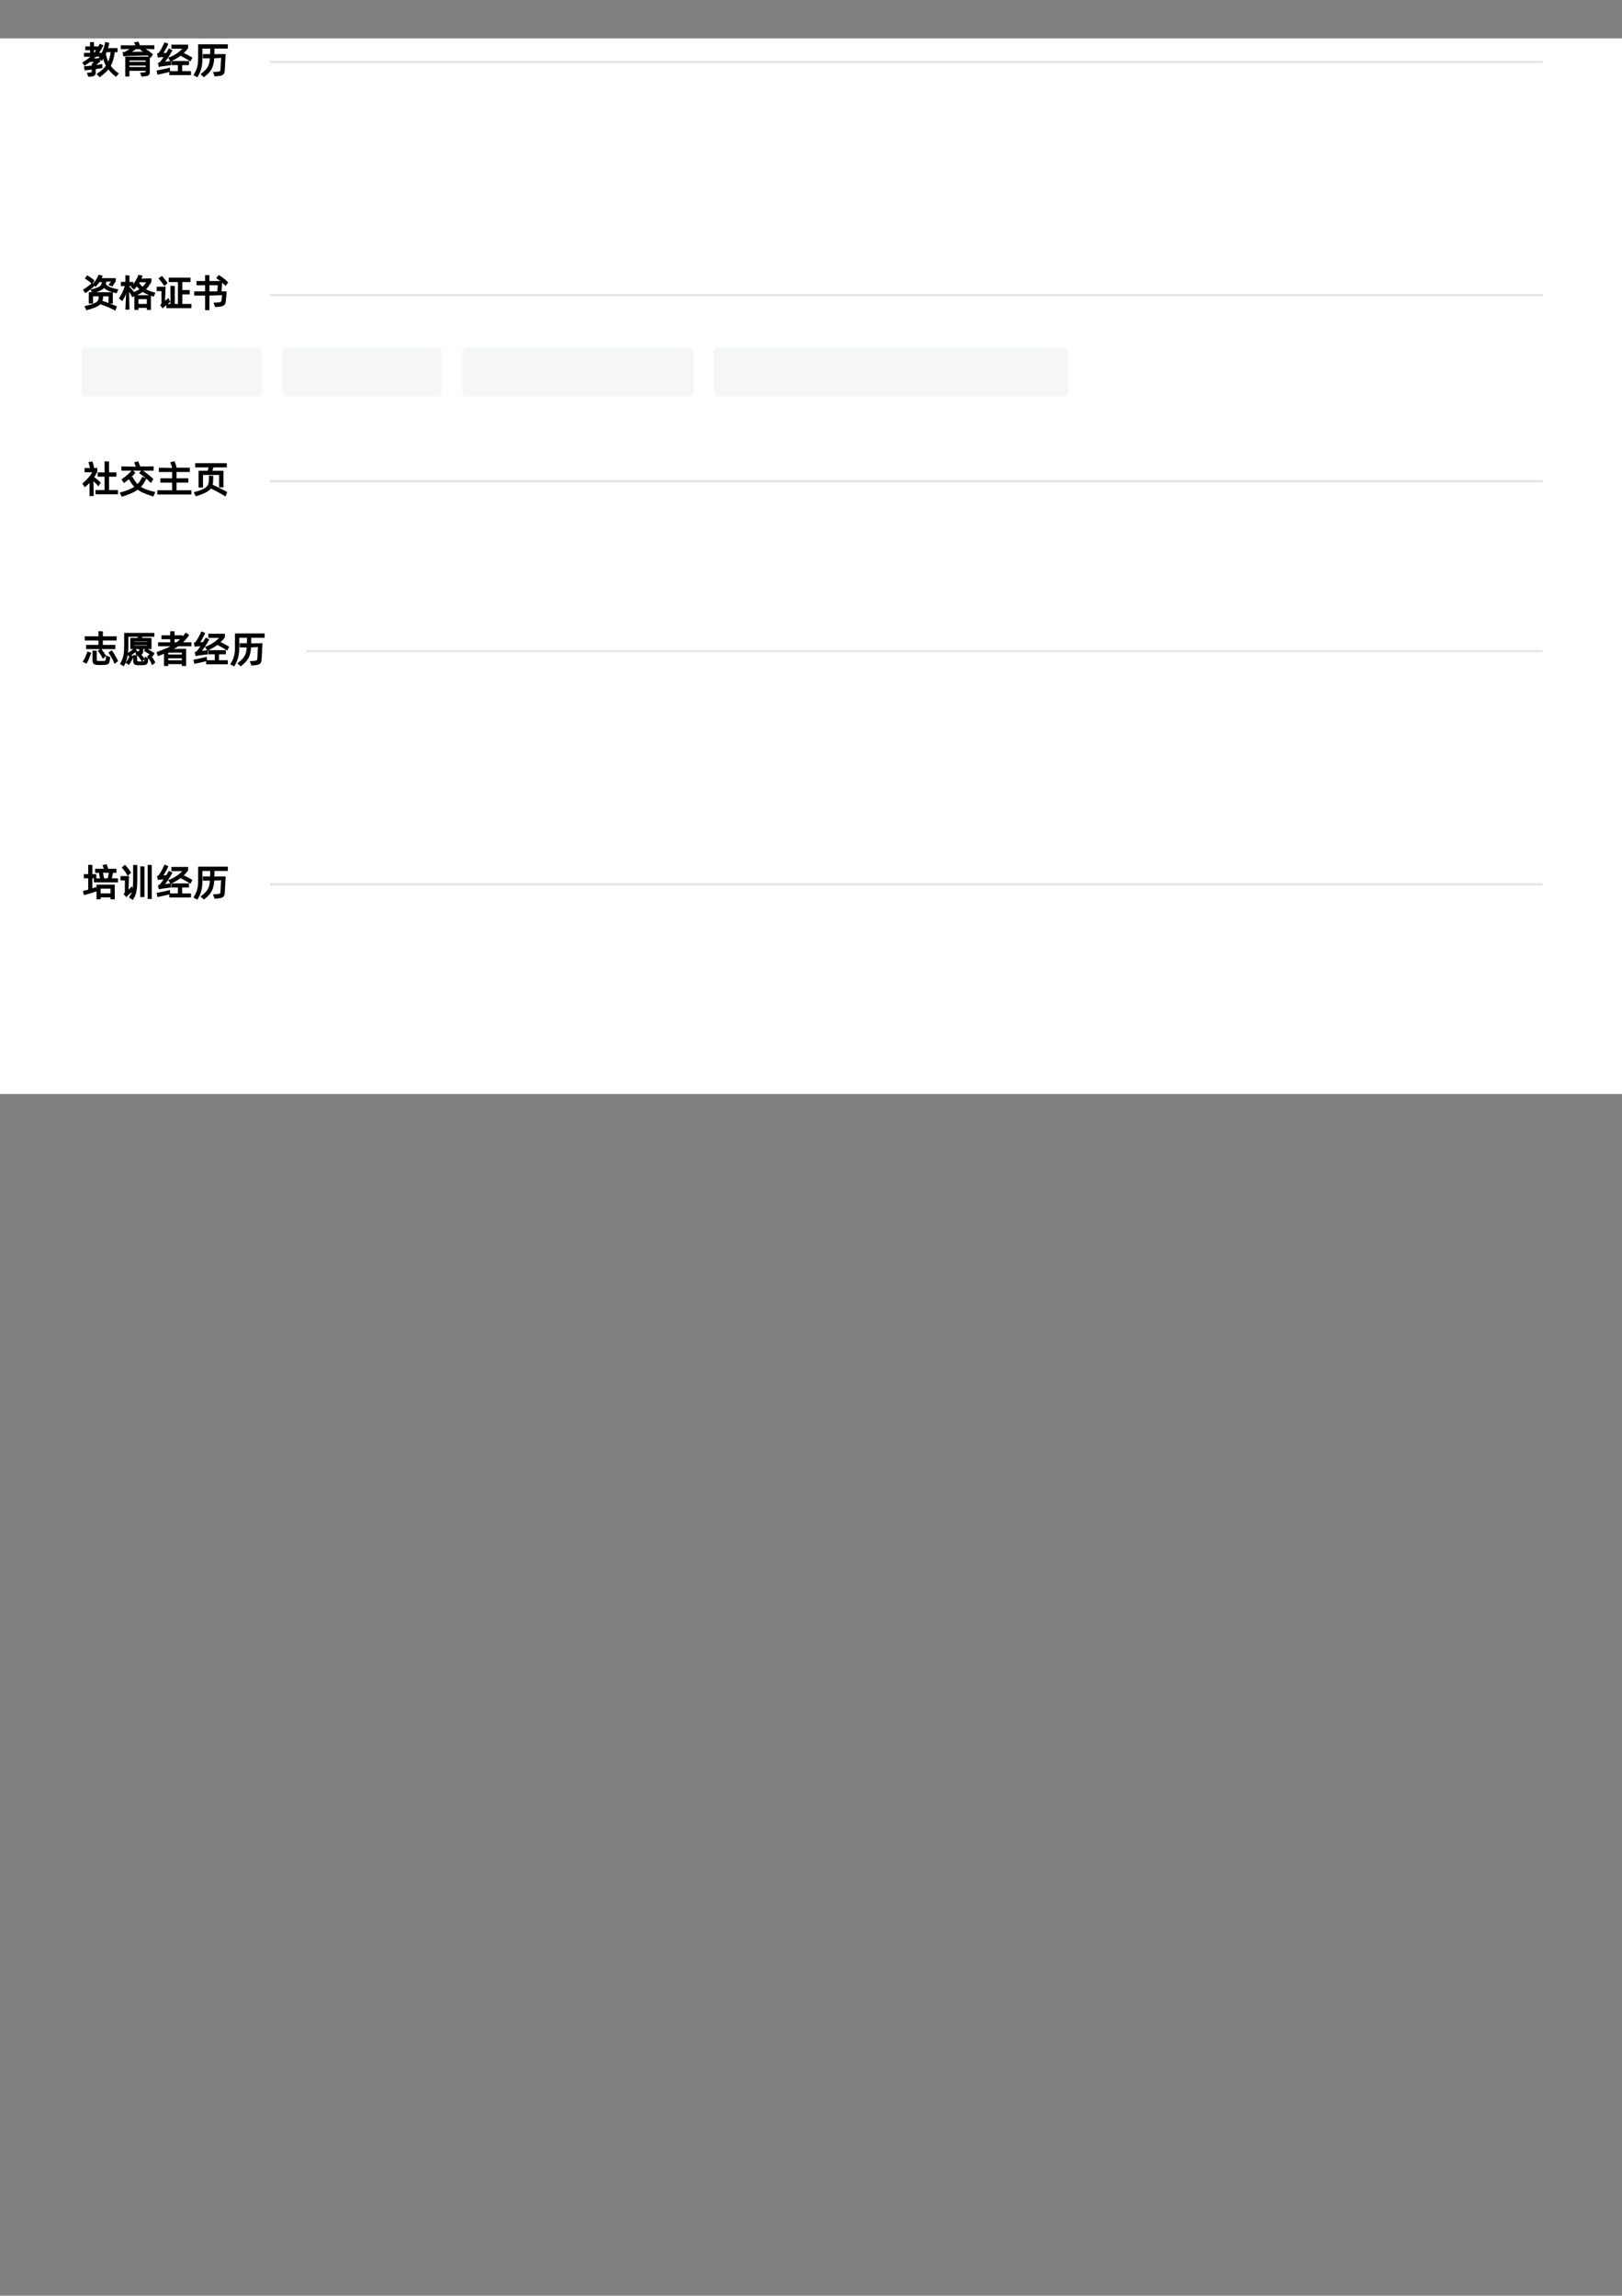 <svg xmlns="http://www.w3.org/2000/svg" xmlns:xlink="http://www.w3.org/1999/xlink" id="body_2" preserveAspectRatio="xMinYMin meet" viewBox="0 0 792 1121"><rect x="0" y="0" width="792" height="1121" fill="#808080" stroke="none"/><defs><clipPath id="1"><path d="M0 841L0 -0.92L0 -0.92L594.96 -0.92L594.96 -0.92L594.96 841L594.96 841L0 841z" /></clipPath><clipPath id="2"><path d="M0 14.08L595 14.08L595 14.08L595 840.635L595 840.635L0 840.635z" /></clipPath><clipPath id="3"><path d="M26.228 113.746L568.772 113.746L568.772 113.746L568.772 145.22L568.772 145.22L26.228 145.22z" /></clipPath><clipPath id="4"><path d="M0 14.08L595 14.08L595 14.08L595 840.635L595 840.635L0 840.635z" /></clipPath></defs><g transform="matrix(1.333 0 0 1.333 0 0)"><g><g clip-path="url(#1)"><g clip-path="url(#2)"><path transform="matrix(1 0 0 -1 0 841)" d="M0 1653.475L595 1653.475L595 1653.475L595 826.92L595 826.92L0 826.92z" stroke="none" fill="#FFFFFF" fill-rule="winding" /><path transform="matrix(1 0 0 -1 0 841)" d="M0 826.92L595 826.92L595 826.92L595 440.245L595 440.245L0 440.245z" stroke="none" fill="#FFFFFF" fill-rule="winding" /></g><g clip-path="url(#3)"><path transform="matrix(1 0 0 -1 0 841)" d="M29.975 697.279L29.975 712.266C 29.975 712.465 30.013 712.656 30.089 712.84C 30.165 713.024 30.273 713.186 30.414 713.326C 30.554 713.467 30.716 713.575 30.9 713.651C 31.084 713.727 31.275 713.765 31.474 713.765L31.474 713.765L94.421 713.765C 94.619 713.765 94.811 713.727 94.994 713.651C 95.178 713.575 95.34 713.467 95.48 713.326C 95.621 713.186 95.729 713.024 95.805 712.84C 95.881 712.656 95.919 712.465 95.919 712.266L95.919 712.266L95.919 697.279C 95.919 697.08 95.881 696.889 95.805 696.705C 95.729 696.522 95.621 696.36 95.48 696.219C 95.34 696.079 95.178 695.97 94.994 695.894C 94.811 695.818 94.619 695.78 94.421 695.78L94.421 695.78L31.474 695.78C 31.275 695.78 31.084 695.818 30.9 695.894C 30.716 695.97 30.554 696.079 30.414 696.219C 30.273 696.36 30.165 696.522 30.089 696.705C 30.013 696.889 29.975 697.08 29.975 697.279z" stroke="none" fill="#F5F6F7" fill-rule="winding" /><path transform="matrix(1 0 0 -1 0 841)" d="M103.413 697.279L103.413 712.266C 103.413 712.465 103.451 712.656 103.527 712.84C 103.603 713.024 103.712 713.186 103.852 713.326C 103.993 713.467 104.155 713.575 104.338 713.651C 104.522 713.727 104.713 713.765 104.912 713.765L104.912 713.765L160.365 713.765C 160.564 713.765 160.755 713.727 160.939 713.651C 161.122 713.575 161.284 713.467 161.425 713.326C 161.565 713.186 161.674 713.024 161.75 712.84C 161.826 712.656 161.864 712.465 161.864 712.266L161.864 712.266L161.864 697.279C 161.864 697.08 161.826 696.889 161.75 696.705C 161.674 696.522 161.565 696.36 161.425 696.219C 161.284 696.079 161.122 695.97 160.939 695.894C 160.755 695.818 160.564 695.78 160.365 695.78L160.365 695.78L104.912 695.78C 104.713 695.78 104.522 695.818 104.338 695.894C 104.155 695.97 103.993 696.079 103.852 696.219C 103.712 696.36 103.603 696.522 103.527 696.705C 103.451 696.889 103.413 697.08 103.413 697.279z" stroke="none" fill="#F5F6F7" fill-rule="winding" /><path transform="matrix(1 0 0 -1 0 841)" d="M169.358 697.279L169.358 712.266C 169.358 712.465 169.396 712.656 169.472 712.84C 169.548 713.024 169.656 713.186 169.797 713.326C 169.937 713.467 170.099 713.575 170.283 713.651C 170.466 713.727 170.658 713.765 170.856 713.765L170.856 713.765L252.538 713.765C 252.737 713.765 252.928 713.727 253.111 713.651C 253.295 713.575 253.457 713.467 253.597 713.326C 253.738 713.186 253.846 713.024 253.922 712.84C 253.999 712.656 254.036 712.465 254.036 712.266L254.036 712.266L254.036 697.279C 254.036 697.08 253.999 696.889 253.922 696.705C 253.846 696.522 253.738 696.36 253.597 696.219C 253.457 696.079 253.295 695.97 253.111 695.894C 252.928 695.818 252.737 695.78 252.538 695.78L252.538 695.78L170.856 695.78C 170.658 695.78 170.466 695.818 170.283 695.894C 170.099 695.97 169.937 696.079 169.797 696.219C 169.656 696.36 169.548 696.522 169.472 696.705C 169.396 696.889 169.358 697.08 169.358 697.279z" stroke="none" fill="#F5F6F7" fill-rule="winding" /><path transform="matrix(1 0 0 -1 0 841)" d="M261.53 697.279L261.53 712.266C 261.53 712.465 261.568 712.656 261.644 712.84C 261.72 713.024 261.829 713.186 261.969 713.326C 262.11 713.467 262.272 713.575 262.455 713.651C 262.639 713.727 262.83 713.765 263.029 713.765L263.029 713.765L389.673 713.765C 389.871 713.765 390.062 713.727 390.246 713.651C 390.43 713.575 390.592 713.467 390.732 713.326C 390.873 713.186 390.981 713.024 391.057 712.84C 391.133 712.656 391.171 712.465 391.171 712.266L391.171 712.266L391.171 697.279C 391.171 697.08 391.133 696.889 391.057 696.705C 390.981 696.522 390.873 696.36 390.732 696.219C 390.592 696.079 390.43 695.97 390.246 695.894C 390.062 695.818 389.871 695.78 389.673 695.78L389.673 695.78L263.029 695.78C 262.83 695.78 262.639 695.818 262.455 695.894C 262.272 695.97 262.11 696.079 261.969 696.219C 261.829 696.36 261.72 696.522 261.644 696.705C 261.568 696.889 261.53 697.08 261.53 697.279z" stroke="none" fill="#F5F6F7" fill-rule="winding" /></g><g clip-path="url(#4)"><path transform="matrix(1 0 0 -1 0 841)" d="M29.975 818.677L565.025 818.677L565.025 818.677L565.025 817.927L565.025 817.927L29.975 817.927z" stroke="none" fill="#E3E4E6" fill-rule="winding" /><path transform="matrix(1 0 0 -1 0 841)" d="M29.975 818.677L565.025 818.677L565.025 818.677L565.025 817.927L565.025 817.927L29.975 817.927z" stroke="none" fill="#E3E4E6" fill-rule="winding" /><path transform="matrix(1 0 0 -1 0 841)" d="M29.975 733.249L565.025 733.249L565.025 733.249L565.025 732.499L565.025 732.499L29.975 732.499z" stroke="none" fill="#E3E4E6" fill-rule="winding" /><path transform="matrix(1 0 0 -1 0 841)" d="M29.975 733.249L565.025 733.249L565.025 733.249L565.025 732.499L565.025 732.499L29.975 732.499z" stroke="none" fill="#E3E4E6" fill-rule="winding" /><path transform="matrix(1 0 0 -1 0 841)" d="M29.975 665.056L565.025 665.056L565.025 665.056L565.025 664.307L565.025 664.307L29.975 664.307z" stroke="none" fill="#E3E4E6" fill-rule="winding" /><path transform="matrix(1 0 0 -1 0 841)" d="M29.975 665.056L565.025 665.056L565.025 665.056L565.025 664.307L565.025 664.307L29.975 664.307z" stroke="none" fill="#E3E4E6" fill-rule="winding" /><path transform="matrix(1 0 0 -1 0 841)" d="M29.975 602.858L565.025 602.858L565.025 602.858L565.025 602.109L565.025 602.109L29.975 602.109z" stroke="none" fill="#E3E4E6" fill-rule="winding" /><path transform="matrix(1 0 0 -1 0 841)" d="M29.975 602.858L565.025 602.858L565.025 602.858L565.025 602.109L565.025 602.109L29.975 602.109z" stroke="none" fill="#E3E4E6" fill-rule="winding" /><path transform="matrix(1 0 0 -1 0 841)" d="M29.975 517.43L565.025 517.43L565.025 517.43L565.025 516.681L565.025 516.681L29.975 516.681z" stroke="none" fill="#E3E4E6" fill-rule="winding" /><path transform="matrix(1 0 0 -1 0 841)" d="M29.975 517.43L565.025 517.43L565.025 517.43L565.025 516.681L565.025 516.681L29.975 516.681z" stroke="none" fill="#E3E4E6" fill-rule="winding" /><path transform="matrix(1 0 0 -1 0 841)" d="M29.975 826.17L98.917 826.17L98.917 826.17L98.917 811.183L98.917 811.183L29.975 811.183z" stroke="none" fill="#FFFFFF" fill-rule="winding" /><path transform="matrix(1 0 0 -1 0 841)" d="M78.555 823.223C 78.555 822.975 78.555 822.769 78.555 822.604C 78.555 822.442 78.553 822.261 78.548 822.061C 78.544 821.864 78.54 821.662 78.535 821.455C 78.531 821.251 78.517 821.15 78.493 821.152L78.493 821.152L82.671 821.188C 82.643 820.899 82.621 820.609 82.606 820.319C 82.592 820.029 82.577 819.686 82.56 819.288C 82.542 818.893 82.519 818.473 82.49 818.027C 82.464 817.581 82.44 817.159 82.418 816.759C 82.396 816.36 82.378 816.01 82.365 815.712C 82.352 815.413 82.341 815.218 82.332 815.126C 82.31 814.796 82.254 814.511 82.164 814.269C 82.074 814.03 81.925 813.829 81.716 813.667C 81.51 813.502 81.246 813.379 80.923 813.298C 80.6 813.215 80.202 813.153 79.727 813.114L79.727 813.114L78.598 813.018L78.598 813.018L78.005 814.619L78.005 814.619L79.579 814.727C 79.86 814.743 80.075 814.767 80.225 814.8C 80.376 814.835 80.484 814.879 80.547 814.931C 80.611 814.986 80.658 815.066 80.689 815.172C 80.72 815.279 80.743 815.444 80.758 815.666C 80.769 815.736 80.781 815.879 80.794 816.094C 80.808 816.309 80.821 816.563 80.834 816.855C 80.847 817.147 80.862 817.456 80.88 817.783C 80.898 818.112 80.913 818.423 80.926 818.715C 80.941 819.009 80.956 819.265 80.969 819.482C 80.982 819.702 81.041 819.808 81.147 819.802L81.147 819.802L78.473 819.644C 78.438 818.979 78.352 818.32 78.216 817.668C 78.082 817.016 77.873 816.414 77.59 815.863C 77.309 815.314 76.946 814.799 76.5 814.316C 76.057 813.833 75.452 813.296 74.686 812.705L74.686 812.705L73.454 813.815C 74.231 814.412 74.815 814.914 75.206 815.32C 75.599 815.728 75.914 816.155 76.151 816.601C 76.39 817.047 76.566 817.535 76.678 818.067C 76.792 818.6 76.862 819.126 76.889 819.644L76.889 819.644L74.314 819.644L74.314 819.644L74.314 821.188L74.314 821.188L76.964 821.178C 76.958 821.176 76.957 821.279 76.961 821.488C 76.966 821.699 76.97 821.905 76.974 822.107C 76.981 822.309 76.984 822.49 76.984 822.65C 76.984 822.811 76.984 823.025 76.984 823.293L76.984 823.293L78.555 823.223zM83.452 824.775L83.452 823.191L83.452 823.191L74.155 823.191L74.155 823.191L74.155 819.95C 74.155 819.151 74.126 818.44 74.067 817.816C 74.007 817.195 73.911 816.611 73.777 816.064C 73.643 815.52 73.467 814.996 73.25 814.493C 73.035 813.993 72.723 813.39 72.315 812.686L72.315 812.686L70.859 813.446C 71.241 814.103 71.532 814.645 71.732 815.073C 71.934 815.501 72.097 815.946 72.222 816.407C 72.35 816.87 72.442 817.376 72.499 817.925C 72.556 818.474 72.585 819.113 72.585 819.841L72.585 819.841L72.585 824.775L72.585 824.775L83.452 824.775zM57.374 815.149C 57.782 815.232 58.175 815.311 58.553 815.386C 58.93 815.463 59.323 815.544 59.732 815.63C 60.14 815.715 60.539 815.802 60.93 815.89C 61.323 815.98 61.76 816.092 62.241 816.226L62.241 816.226L62.327 814.691C 61.896 814.579 61.498 814.48 61.131 814.395C 60.767 814.311 60.393 814.227 60.011 814.141C 59.629 814.055 59.258 813.972 58.898 813.891C 58.538 813.81 58.13 813.723 57.673 813.631L57.673 813.631L57.374 815.149zM66.726 814.958L69.963 814.958L69.963 814.958L69.963 813.479L69.963 813.479L62.024 813.479L62.024 813.479L62.024 814.958L62.024 814.958L65.165 814.958L65.165 814.958L65.165 817.135L65.165 817.135L62.82 817.135L62.82 817.135L62.82 818.639L62.82 818.639L69.232 818.639L69.232 818.639L69.232 817.135L69.232 817.135L66.726 817.135L66.726 817.135L66.726 814.958zM61.592 819.858C 62.279 820.091 62.871 820.337 63.367 820.596C 63.866 820.857 64.347 821.148 64.813 821.468C 65.28 821.791 65.713 822.134 66.11 822.496C 66.51 822.858 66.734 823.072 66.782 823.138L66.782 823.138L62.794 823.138L62.794 823.138L62.794 824.669L62.794 824.669L68.896 824.669L68.896 824.669L68.896 823.352C 68.582 822.933 68.274 822.561 67.971 822.236C 67.67 821.911 67.433 821.688 67.26 821.567C 67.273 821.593 67.412 821.541 67.678 821.409C 67.946 821.277 68.227 821.137 68.521 820.987C 68.817 820.838 69.113 820.681 69.407 820.516C 69.703 820.354 70.058 820.144 70.47 819.888L70.47 819.888L69.726 818.488C 69.289 818.793 68.908 819.041 68.583 819.232C 68.261 819.423 67.938 819.608 67.615 819.785C 67.295 819.966 66.99 820.129 66.7 820.276C 66.41 820.423 66.219 820.52 66.127 820.566C 65.176 819.833 63.961 819.131 62.481 818.462L62.481 818.462L61.592 819.858zM58.714 820.023C 58.631 820.014 58.544 820.003 58.454 819.99C 58.364 819.976 58.165 819.95 57.858 819.911L57.858 819.911L57.505 821.32C 57.793 821.419 57.953 821.48 57.986 821.505C 58.019 821.531 58.069 821.584 58.134 821.663C 58.281 821.851 58.445 822.084 58.625 822.361C 58.805 822.639 58.985 822.94 59.165 823.263C 59.347 823.588 59.525 823.924 59.699 824.271C 59.872 824.618 60.061 825.034 60.265 825.519L60.265 825.519L61.674 824.946C 61.472 824.476 61.289 824.077 61.125 823.75C 60.96 823.423 60.786 823.1 60.604 822.779C 60.422 822.461 60.236 822.155 60.048 821.864C 59.861 821.572 59.637 821.383 59.376 821.297C 59.369 821.457 59.436 821.542 59.577 821.551C 59.719 821.562 59.879 821.572 60.054 821.58C 60.232 821.589 60.412 821.598 60.594 821.607C 60.777 821.615 60.88 821.62 60.904 821.62C 61.02 821.809 61.156 822.031 61.312 822.288C 61.468 822.547 61.653 822.873 61.865 823.266L61.865 823.266L63.203 822.575C 62.9 822.035 62.612 821.545 62.34 821.106C 62.067 820.667 61.793 820.241 61.516 819.828C 61.242 819.418 60.977 819.035 60.723 818.679C 60.468 818.323 60.245 818.135 60.054 818.112C 60.037 818.244 60.155 818.328 60.41 818.363C 60.667 818.4 60.927 818.436 61.19 818.471C 61.456 818.509 61.696 818.543 61.912 818.574C 62.127 818.607 62.366 818.645 62.629 818.689L62.629 818.689L62.656 817.125C 62.408 817.098 62.138 817.064 61.846 817.023C 61.554 816.983 61.234 816.94 60.887 816.894C 60.543 816.85 60.216 816.807 59.906 816.766C 59.597 816.726 59.384 816.698 59.267 816.68C 59.127 816.663 58.994 816.643 58.869 816.621C 58.746 816.599 58.519 816.541 58.187 816.446L58.187 816.446L57.835 817.932C 58.182 818.052 58.388 818.132 58.454 818.172C 58.522 818.214 58.595 818.286 58.674 818.389C 58.887 818.635 59.129 818.949 59.399 819.331C 59.671 819.715 59.848 819.97 59.929 820.095L59.929 820.095L58.714 820.023zM53.349 816.44L53.349 816.96L53.349 816.96L47.409 816.96L47.409 816.96L47.409 816.44L47.409 816.44L53.349 816.44zM47.409 818.834L47.409 818.356L47.409 818.356L53.349 818.356L53.349 818.356L53.349 818.834L53.349 818.834L47.409 818.834zM45.891 820.243L54.881 820.243L54.881 820.243L54.881 814.796C 54.881 814.487 54.853 814.222 54.798 814.003C 54.744 813.783 54.638 813.604 54.482 813.466C 54.326 813.328 54.13 813.231 53.893 813.176C 53.656 813.119 53.369 813.076 53.033 813.048L53.033 813.048L51.821 812.949L51.821 812.949L51.318 814.375L51.318 814.375L52.813 814.497C 52.988 814.512 53.113 814.528 53.188 814.543C 53.265 814.56 53.307 814.572 53.313 814.579C 53.322 814.588 53.33 814.619 53.336 814.671C 53.345 814.724 53.349 814.821 53.349 814.961L53.349 814.961L53.349 815.043L53.349 815.043L47.409 815.043L47.409 815.043L47.409 812.979L47.409 812.979L45.891 812.979L45.891 812.979L45.891 820.243zM52.612 821.972C 52.568 821.913 52.43 821.97 52.197 822.143C 51.964 822.319 51.673 822.531 51.324 822.779L51.324 822.779L51.551 823L51.551 823L49.72 822.976C 49.391 822.726 49.033 822.462 48.647 822.183C 48.26 821.906 47.961 821.777 47.748 821.794C 47.743 821.922 47.973 821.99 48.436 821.999C 48.899 822.007 49.403 822.018 49.948 822.031C 50.492 822.045 51.045 822.056 51.607 822.064C 52.169 822.073 52.504 822.042 52.612 821.972zM56.54 822.976L53.112 823.121C 53.167 823.203 53.33 823.15 53.6 822.963C 53.872 822.779 54.142 822.587 54.41 822.387C 54.68 822.187 54.939 821.986 55.187 821.784C 55.437 821.585 55.734 821.339 56.076 821.047L56.076 821.047L55.128 819.779C 54.851 820.031 54.637 820.22 54.486 820.345C 54.336 820.471 54.203 820.581 54.087 820.678C 53.931 820.671 53.648 820.666 53.237 820.661C 52.829 820.657 52.38 820.648 51.891 820.635C 51.401 820.622 50.895 820.611 50.372 820.602C 49.852 820.593 49.36 820.581 48.897 820.566C 48.434 820.553 48.028 820.542 47.679 820.533C 47.33 820.524 47.085 820.515 46.944 820.507C 46.685 820.489 46.442 820.471 46.213 820.451C 45.985 820.433 45.642 820.404 45.186 820.362L45.186 820.362L44.912 821.873C 45.275 821.906 45.524 821.951 45.66 822.008C 45.798 822.065 45.934 822.128 46.068 822.196C 46.376 822.361 46.7 822.554 47.04 822.776C 47.38 822.997 47.561 823.087 47.583 823.046L47.583 823.046L44.247 822.976L44.247 822.976L44.247 824.426L44.247 824.426L49.622 824.389C 49.6 824.38 49.551 824.475 49.477 824.673C 49.404 824.87 49.285 825.143 49.118 825.492L49.118 825.492L50.718 825.766C 50.839 825.463 50.942 825.191 51.028 824.949C 51.113 824.708 51.175 824.533 51.212 824.426L51.212 824.426L56.54 824.426L56.54 824.426L56.54 822.976zM38.777 821.29C 38.887 820.704 39.034 820.128 39.219 819.562C 39.403 818.995 39.551 818.61 39.663 818.406C 39.797 818.667 39.954 819.142 40.134 819.832C 40.316 820.523 40.455 821.207 40.549 821.883L40.549 821.883L39.028 821.883C 39.017 821.857 38.982 821.772 38.922 821.63C 38.863 821.487 38.815 821.374 38.777 821.29zM40.569 816.901C 40.85 816.492 41.221 816.06 41.682 815.603C 42.143 815.146 42.759 814.639 43.529 814.082L43.529 814.082L42.508 812.83C 41.253 813.794 40.314 814.712 39.693 815.583C 39.458 815.259 39.076 814.851 38.547 814.362C 38.02 813.872 37.34 813.317 36.508 812.695L36.508 812.695L35.385 813.904C 36.31 814.521 37.035 815.071 37.562 815.554C 38.089 816.037 38.505 816.495 38.81 816.927C 38.275 817.818 37.94 818.748 37.806 819.716C 37.896 819.659 37.888 819.545 37.783 819.374C 37.677 819.205 37.509 818.958 37.279 818.633L37.279 818.633L36.143 819.637C 36.455 820.079 36.725 820.525 36.953 820.978C 37.183 821.43 37.4 821.908 37.602 822.413C 37.806 822.918 37.985 823.427 38.138 823.938C 38.294 824.45 38.423 825.013 38.524 825.628L38.524 825.628L40.058 825.292C 39.935 824.76 39.826 824.326 39.729 823.987C 39.635 823.652 39.573 823.442 39.545 823.359L39.545 823.359L43.065 823.359L43.065 823.359L43.065 821.883L43.065 821.883L42.034 821.883C 41.92 820.926 41.741 820.015 41.497 819.15C 41.254 818.287 40.944 817.537 40.569 816.901zM37.496 816.041C 37.029 815.971 36.583 815.906 36.159 815.847C 35.736 815.79 35.367 815.74 35.053 815.699L35.053 815.699L35.053 814.556C 35.053 814.277 35.024 814.038 34.967 813.838C 34.912 813.636 34.807 813.469 34.651 813.337C 34.497 813.204 34.302 813.109 34.065 813.054C 33.828 812.997 33.537 812.954 33.192 812.926L33.192 812.926L32.339 812.857L32.339 812.857L31.845 814.312L31.845 814.312L32.925 814.418C 33.112 814.433 33.25 814.451 33.34 814.47C 33.43 814.492 33.487 814.513 33.512 814.533C 33.538 814.553 33.558 814.591 33.571 814.648C 33.584 814.707 33.591 814.806 33.591 814.945L33.591 814.945L33.591 815.518C 33.303 815.482 32.93 815.437 32.471 815.383C 32.012 815.33 31.526 815.276 31.012 815.221L31.012 815.221L30.732 816.7C 31.307 816.741 31.839 816.787 32.326 816.835C 32.813 816.883 33.235 816.929 33.591 816.973L33.591 816.973L33.591 817.523L33.591 817.523L34.421 818.307L34.421 818.307L32.965 818.307C 32.728 818.129 32.457 817.928 32.152 817.704C 31.846 817.482 31.444 817.208 30.943 816.881L30.943 816.881L30.143 818.083C 30.948 818.572 31.611 819.018 32.132 819.42C 32.654 819.824 32.978 820.087 33.103 820.21L33.103 820.21L30.759 820.21L30.759 820.21L30.759 821.646L30.759 821.646L32.981 821.646L32.981 821.646L32.981 822.598L32.981 822.598L31.243 822.598L31.243 822.598L31.243 823.994L31.243 823.994L32.981 823.994L32.981 823.994L32.981 825.595L32.981 825.595L34.421 825.548L34.421 825.548L34.421 823.994L34.421 823.994L35.876 823.994L35.876 823.994L35.876 822.598L35.876 822.598L34.421 822.598L34.421 822.598L34.421 821.646L34.421 821.646L34.47 821.646C 34.826 822.065 35.169 822.537 35.501 823.062C 35.832 823.587 36.179 824.227 36.541 824.982L36.541 824.982L37.859 824.409C 37.505 823.658 37.179 823.045 36.88 822.568C 36.582 822.092 36.379 821.784 36.271 821.646L36.271 821.646L37.292 821.646L37.292 821.646L37.292 820.21L37.292 820.21L35.082 820.21C 34.964 820.085 34.814 819.934 34.631 819.756C 34.449 819.578 34.329 819.519 34.272 819.578L34.272 819.578L36.699 819.703L36.699 819.703L36.699 818.475L36.699 818.475L35.053 817.019L35.053 817.019L35.03 817.144C 35.291 817.195 35.63 817.249 36.047 817.306C 36.464 817.365 36.932 817.439 37.45 817.526L37.45 817.526L37.496 816.624L37.496 816.624L37.496 816.041z" stroke="none" fill="#000000" fill-rule="winding" /><path transform="matrix(1 0 0 -1 0 841)" d="M29.975 740.742L98.917 740.742L98.917 740.742L98.917 725.755L98.917 725.755L29.975 725.755z" stroke="none" fill="#FFFFFF" fill-rule="winding" /><path transform="matrix(1 0 0 -1 0 841)" d="M76.721 734.262L79.583 734.262L79.583 734.262L79.777 736.508L79.777 736.508L76.721 736.508L76.721 736.508L76.721 734.262zM82.596 736.225C 82.295 736.6 82.019 736.903 81.769 737.133C 81.519 737.366 81.254 737.594 80.976 737.818C 80.697 738.044 80.422 738.255 80.152 738.451C 79.882 738.646 79.562 738.861 79.191 739.096L79.191 739.096L80.156 740.265C 80.496 740.063 80.808 739.861 81.091 739.659C 81.376 739.459 81.662 739.245 81.947 739.017C 82.235 738.789 82.51 738.56 82.774 738.332C 83.039 738.104 83.318 737.845 83.61 737.555L83.61 737.555L82.596 736.225zM81.13 734.262L83.004 734.262C 83.004 733.933 82.989 733.605 82.958 733.28C 82.927 732.958 82.895 732.615 82.862 732.253C 82.832 731.893 82.798 731.554 82.76 731.235C 82.725 730.917 82.703 730.692 82.695 730.56C 82.664 730.229 82.589 729.942 82.471 729.701C 82.354 729.462 82.18 729.263 81.947 729.105C 81.716 728.947 81.435 728.829 81.104 728.752C 80.772 728.673 80.37 728.62 79.895 728.591L79.895 728.591L78.786 728.522L78.786 728.522L78.203 730.119L78.203 730.119L79.79 730.188C 80.078 730.197 80.307 730.22 80.478 730.257C 80.652 730.297 80.78 730.344 80.864 730.399C 80.947 730.456 81.007 730.531 81.045 730.623C 81.084 730.717 81.116 730.846 81.14 731.008C 81.149 731.089 81.164 731.226 81.186 731.417C 81.21 731.61 81.232 731.812 81.252 732.023C 81.274 732.233 81.294 732.433 81.311 732.622C 81.331 732.811 81.398 732.899 81.512 732.889L81.512 732.889L76.721 732.717L76.721 732.717L76.721 727.376L76.721 727.376L75.134 727.376L75.134 727.376L75.134 732.717L75.134 732.717L71.129 732.717L71.129 732.717L71.129 734.262L71.129 734.262L75.134 734.262L75.134 734.262L75.134 736.508L75.134 736.508L71.979 736.508L71.979 736.508L71.979 738.052L71.979 738.052L75.134 738.052L75.134 738.052L75.134 740.232L75.134 740.232L76.721 740.189L76.721 740.189L76.721 738.052L76.721 738.052L81.466 738.052L81.466 738.052L81.13 734.262zM62.34 730.386C 62.142 730.236 61.963 730.097 61.803 729.967C 61.643 729.838 61.47 729.7 61.286 729.553C 61.104 729.405 60.934 729.264 60.775 729.128C 60.617 728.992 60.503 728.887 60.433 728.815C 60.341 728.734 60.246 728.647 60.15 728.555C 60.055 728.463 59.882 728.28 59.629 728.008L59.629 728.008L58.671 729.23C 58.983 729.504 59.139 729.758 59.139 729.991L59.139 729.991L59.139 734.364L59.139 734.364L57.397 734.364L57.397 734.364L57.397 735.948L57.397 735.948L60.667 735.948L60.667 735.948L60.443 730.438C 60.346 730.55 60.354 730.657 60.466 730.758C 60.578 730.861 60.694 730.966 60.815 731.074C 60.936 731.182 61.05 731.285 61.157 731.384C 61.267 731.485 61.446 731.639 61.694 731.848L61.694 731.848L62.34 730.386zM70.125 729.648L70.125 728.104L70.125 728.104L60.93 728.104L60.93 728.104L60.93 729.648L60.93 729.648L62.429 729.648L62.429 729.648L62.429 736.317L62.429 736.317L64.026 736.231L64.026 736.231L64.026 729.648L64.026 729.648L65.182 729.648L65.182 729.648L65.182 737.683L65.182 737.683L61.809 737.683L61.809 737.683L61.809 739.28L61.809 739.28L69.785 739.28L69.785 739.28L69.785 737.683L69.785 737.683L66.792 737.683L66.792 737.683L66.792 734.762L66.792 734.762L69.502 734.762L69.502 734.762L69.502 733.162L69.502 733.162L66.792 733.162L66.792 733.162L66.792 729.648L66.792 729.648L70.125 729.648zM60.209 736.215C 59.985 736.535 59.8 736.8 59.653 737.008C 59.505 737.219 59.347 737.435 59.178 737.657C 59.011 737.879 58.847 738.088 58.684 738.286C 58.522 738.484 58.3 738.725 58.019 739.01L58.019 739.01L59.29 739.926C 59.534 739.665 59.737 739.436 59.899 739.241C 60.062 739.046 60.228 738.846 60.397 738.642C 60.566 738.44 60.725 738.238 60.874 738.036C 61.026 737.834 61.197 737.593 61.388 737.314L61.388 737.314L60.209 736.215zM50.728 731.41L50.728 729.661L50.728 729.661L53.781 729.661L53.781 729.661L53.781 731.41L53.781 731.41L50.728 731.41zM49.223 732.859L55.286 732.859L55.286 732.859L55.286 727.471L55.286 727.471L53.781 727.471L53.781 727.471L53.781 728.226L53.781 728.226L50.728 728.226L50.728 728.226L50.728 727.471L50.728 727.471L49.223 727.471L49.223 727.471L49.223 732.859zM50.922 737.351C 51.111 737.129 51.333 736.879 51.588 736.6C 51.844 736.321 52.064 736.11 52.246 735.968C 52.466 736.165 52.715 736.443 52.994 736.801C 53.273 737.159 53.459 737.417 53.554 737.575L53.554 737.575L51.097 737.611C 51.115 737.591 51.095 737.538 51.038 737.453C 50.983 737.367 50.944 737.333 50.922 737.351zM48.031 732.994C 47.754 733.4 47.539 733.702 47.386 733.899C 47.232 734.097 47.195 734.227 47.274 734.288L47.274 734.288L47.422 727.567L47.422 727.567L45.933 727.567L45.933 727.567L46.213 734.199C 46.207 733.615 46.082 733.061 45.838 732.536C 45.594 732.014 45.242 731.401 44.781 730.699L44.781 730.699L43.559 731.683C 44.119 732.551 44.573 733.359 44.922 734.11C 45.274 734.861 45.534 735.562 45.703 736.211L45.703 736.211L44.274 736.211L44.274 736.211L44.274 737.729L44.274 737.729L45.933 737.729L45.933 737.729L45.933 740.173L45.933 740.173L47.422 740.087L47.422 740.087L47.422 737.729L47.422 737.729L48.838 737.729L48.838 737.729L48.838 736.211L48.838 736.211L47.422 736.211L47.422 736.211L47.313 735.691L47.313 735.691L47.445 735.941C 47.787 735.588 48.069 735.282 48.291 735.023C 48.515 734.763 48.783 734.436 49.095 734.041L49.095 734.041L48.031 732.994zM53.494 735.059C 54.192 734.604 55.337 734.174 56.929 733.768L56.929 733.768L56.326 732.339C 55.319 732.62 54.495 732.905 53.857 733.195C 53.218 733.485 52.694 733.771 52.286 734.054C 51.906 733.775 51.409 733.478 50.794 733.162C 50.179 732.846 49.394 732.514 48.439 732.167L48.439 732.167L47.728 733.504C 48.659 733.834 49.39 734.13 49.921 734.394C 50.455 734.657 50.836 734.87 51.064 735.032C 50.73 735.329 50.414 735.679 50.116 736.083C 49.933 735.824 49.593 735.425 49.095 734.888L49.095 734.888L47.932 735.882C 48.334 736.284 48.659 736.657 48.907 737.002C 49.157 737.348 49.392 737.705 49.612 738.072C 49.833 738.438 50.032 738.8 50.208 739.155C 50.386 739.511 50.555 739.917 50.715 740.374L50.715 740.374L52.263 739.975C 52.105 739.604 51.989 739.332 51.917 739.159C 51.844 738.985 51.78 738.909 51.723 738.932L51.723 738.932L55.474 739.024L55.474 739.024L55.474 737.779C 55.131 737.179 54.786 736.639 54.439 736.159C 54.095 735.68 53.78 735.313 53.494 735.059zM37.302 730.85C 37.831 730.696 38.323 730.538 38.777 730.376C 39.232 730.213 39.686 730.043 40.141 729.865C 40.597 729.69 41.039 729.513 41.465 729.335C 41.89 729.16 42.341 728.964 42.815 728.749L42.815 728.749L42.245 727.195C 41.747 727.48 41.282 727.723 40.852 727.923C 40.422 728.122 39.974 728.319 39.508 728.512C 39.045 728.703 38.59 728.883 38.142 729.052C 37.696 729.223 37.194 729.401 36.637 729.586L36.637 729.586L37.302 730.85zM37.786 732.609C 37.762 732.314 37.745 732.083 37.737 731.914C 37.728 731.747 37.714 731.596 37.694 731.459C 37.606 730.963 37.445 730.521 37.21 730.132C 36.975 729.744 36.628 729.392 36.169 729.078C 35.713 728.764 35.135 728.475 34.437 728.209C 33.739 727.941 32.806 727.65 31.638 727.336L31.638 727.336L30.936 728.848C 32.139 729.125 33.053 729.367 33.676 729.576C 34.302 729.786 34.785 729.998 35.125 730.211C 35.466 730.424 35.703 730.638 35.837 730.853C 35.971 731.068 36.05 731.307 36.074 731.568C 36.091 731.662 36.104 731.8 36.113 731.98C 36.122 732.16 36.138 732.389 36.163 732.668L36.163 732.668L37.786 732.609zM39.755 729.803L39.755 732.46L39.755 732.46L34.068 732.46L34.068 732.46L34.068 729.803L34.068 729.803L32.511 729.803L32.511 729.803L32.511 733.952L32.511 733.952L41.326 733.952L41.326 733.952L41.326 729.803L41.326 729.803L39.755 729.803zM34.595 736.313C 34.406 736.087 34.178 735.856 33.91 735.619C 33.642 735.384 33.351 735.143 33.037 734.897C 32.723 734.652 32.419 734.421 32.125 734.206C 31.833 733.991 31.537 733.796 31.236 733.623L31.236 733.623L30.396 734.851C 30.695 735.031 30.984 735.218 31.262 735.411C 31.541 735.606 31.832 735.823 32.135 736.06C 32.438 736.297 32.723 736.523 32.991 736.738C 33.261 736.953 33.523 737.197 33.775 737.469L33.775 737.469L34.276 736.788L34.276 736.788L34.595 736.313zM38.751 736.942C 39.012 736.556 39.485 736.204 40.17 735.885C 40.858 735.567 41.917 735.266 43.348 734.983L43.348 734.983L42.686 733.547C 41.369 733.857 40.337 734.184 39.591 734.529C 38.844 734.875 38.343 735.204 38.086 735.513C 37.884 735.221 37.434 734.901 36.736 734.552C 36.04 734.202 35.063 733.878 33.805 733.577L33.805 733.577L33.176 734.93C 34.054 735.143 34.722 735.33 35.181 735.49C 35.64 735.653 36.012 735.817 36.298 735.984C 36.585 736.151 36.798 736.324 36.936 736.504C 37.075 736.684 37.167 736.879 37.213 737.087C 37.239 737.182 37.261 737.28 37.279 737.384C 37.297 737.489 37.338 737.644 37.404 737.848L37.404 737.848L38.916 737.782C 38.863 737.525 38.828 737.352 38.81 737.262C 38.795 737.172 38.778 737.077 38.761 736.979L38.761 736.979L38.751 736.942zM33.778 736.962C 33.475 737.243 33.226 737.461 33.031 737.614C 32.838 737.77 32.639 737.924 32.435 738.075C 32.231 738.227 32.034 738.365 31.845 738.49C 31.657 738.617 31.408 738.769 31.101 738.945L31.101 738.945L31.885 740.15C 32.197 739.985 32.46 739.834 32.675 739.695C 32.89 739.559 33.108 739.415 33.327 739.264C 33.547 739.112 33.753 738.96 33.946 738.806C 34.142 738.655 34.358 738.469 34.595 738.25L34.595 738.25L33.778 736.962zM36.439 737.654C 36.307 737.443 36.131 737.203 35.909 736.933C 35.689 736.663 35.403 736.33 35.05 735.935L35.05 735.935L33.861 736.867C 34.447 737.486 34.897 738.047 35.211 738.549C 35.525 739.054 35.831 739.654 36.13 740.347L36.13 740.347L37.628 740.028C 37.398 739.455 37.271 739.148 37.249 739.106L37.249 739.106L42.39 739.106L42.39 739.106L42.39 737.861C 42.304 737.734 42.207 737.592 42.097 737.436C 41.989 737.283 41.879 737.125 41.768 736.962C 41.656 736.802 41.55 736.653 41.451 736.514C 41.355 736.376 41.247 736.217 41.129 736.037L41.129 736.037L39.69 736.623C 39.892 736.86 40.034 737.031 40.118 737.137C 40.203 737.244 40.292 737.357 40.384 737.476C 40.479 737.597 40.567 737.713 40.648 737.825C 40.731 737.937 40.833 737.952 40.954 737.871L40.954 737.871L36.439 737.654z" stroke="none" fill="#000000" fill-rule="winding" /><path transform="matrix(1 0 0 -1 0 841)" d="M29.975 672.55L98.917 672.55L98.917 672.55L98.917 657.562L98.917 657.562L29.975 657.562z" stroke="none" fill="#FFFFFF" fill-rule="winding" /><path transform="matrix(1 0 0 -1 0 841)" d="M77.732 663.497C 78.226 663.271 78.696 663.054 79.141 662.845C 79.589 662.639 80.046 662.42 80.511 662.19C 80.977 661.959 81.428 661.729 81.865 661.498C 82.304 661.268 82.763 661.016 83.241 660.744L83.241 660.744L82.592 659.144C 82.063 659.475 81.577 659.766 81.134 660.016C 80.692 660.267 80.243 660.513 79.787 660.754C 79.332 660.998 78.884 661.231 78.443 661.455C 78.004 661.679 77.533 661.913 77.03 662.157L77.03 662.157L77.732 663.497zM78.094 665.789C 78.094 665.616 78.092 665.446 78.087 665.279C 78.083 665.114 78.081 664.991 78.081 664.91C 78.063 664.234 77.97 663.628 77.801 663.092C 77.634 662.559 77.32 662.067 76.859 661.617C 76.4 661.167 75.776 660.756 74.985 660.385C 74.197 660.012 73.112 659.611 71.728 659.183L71.728 659.183L70.945 660.672C 72.299 661.032 73.317 661.36 73.997 661.656C 74.678 661.953 75.196 662.263 75.552 662.588C 75.91 662.913 76.152 663.267 76.28 663.649C 76.409 664.033 76.486 664.474 76.51 664.972C 76.51 665.043 76.512 665.161 76.517 665.328C 76.521 665.495 76.523 665.663 76.523 665.832L76.523 665.832L76.523 666.754L76.523 666.754L78.094 666.695L78.094 666.695L78.094 665.789zM76.089 668.552C 76.135 668.706 76.199 668.941 76.283 669.257C 76.368 669.573 76.415 669.745 76.421 669.774L76.421 669.774L71.508 669.774L71.508 669.774L71.508 671.332L71.508 671.332L83.086 671.332L83.086 671.332L83.086 669.774L83.086 669.774L78.137 669.774C 78.102 669.651 78.041 669.429 77.956 669.109C 77.872 668.79 77.823 668.605 77.808 668.552L77.808 668.552L81.858 668.552L81.858 668.552L81.858 662.447L81.858 662.447L80.248 662.447L80.248 662.447L80.248 667.008L80.248 667.008L74.36 667.008L74.36 667.008L74.36 662.394L74.36 662.394L72.746 662.394L72.746 662.394L72.746 668.552L72.746 668.552L76.089 668.552zM70.111 661.403L70.111 659.858L70.111 659.858L57.627 659.858L57.627 659.858L57.627 661.403L57.627 661.403L63.048 661.403L63.048 661.403L63.048 664.215L63.048 664.215L58.747 664.215L58.747 664.215L58.747 665.786L58.747 665.786L63.048 665.786L63.048 665.786L63.048 668.101L63.048 668.101L58.194 668.101L58.194 668.101L58.194 669.659L58.194 669.659L63.166 669.58C 63.116 669.562 63.059 669.658 62.995 669.866C 62.931 670.077 62.867 670.28 62.801 670.475C 62.735 670.673 62.676 670.847 62.623 670.999C 62.57 671.153 62.48 671.369 62.353 671.648L62.353 671.648L63.914 672.04C 64.03 671.791 64.125 671.565 64.197 671.361C 64.272 671.159 64.345 670.94 64.418 670.702C 64.492 670.465 64.56 670.234 64.622 670.008C 64.683 669.784 64.716 669.667 64.721 669.659L64.721 669.659L69.545 669.659L69.545 669.659L69.545 668.101L69.545 668.101L64.675 668.101L64.675 668.101L64.675 665.786L64.675 665.786L68.992 665.786L68.992 665.786L68.992 664.215L68.992 664.215L64.675 664.215L64.675 664.215L64.675 661.403L64.675 661.403L70.111 661.403zM56.175 659.124C 54.82 659.526 53.681 659.927 52.757 660.329C 51.832 660.731 51.063 661.166 50.448 661.633C 50.209 661.451 49.889 661.242 49.49 661.008C 49.09 660.773 48.652 660.549 48.176 660.336C 47.702 660.121 47.188 659.912 46.635 659.71C 46.082 659.506 45.402 659.274 44.596 659.015L44.596 659.015L43.842 660.533C 45.28 660.931 46.424 661.311 47.274 661.673C 48.125 662.035 48.769 662.378 49.203 662.7C 48.562 663.313 47.876 664.278 47.145 665.595L47.145 665.595L48.492 666.395C 48.883 665.671 49.235 665.093 49.549 664.663C 49.865 664.235 50.144 663.908 50.386 663.682C 50.623 663.923 50.887 664.255 51.179 664.676C 51.473 665.1 51.786 665.661 52.118 666.359L52.118 666.359L53.639 665.7C 53.235 664.908 52.864 664.267 52.526 663.777C 52.19 663.29 51.894 662.92 51.637 662.667C 52.067 662.36 52.701 662.045 53.537 661.722C 54.374 661.402 55.488 661.079 56.88 660.754L56.88 660.754L56.175 659.124zM44.501 665.397C 45.32 665.942 46.03 666.482 46.631 667.018C 47.233 667.553 47.837 668.172 48.443 668.875L48.443 668.875L49.595 667.805C 48.956 667.067 48.309 666.405 47.652 665.819C 46.998 665.233 46.251 664.638 45.41 664.034L45.41 664.034L44.501 665.397zM55.263 664.044C 54.885 664.467 54.535 664.831 54.212 665.134C 53.89 665.439 53.548 665.741 53.188 666.039C 52.83 666.338 52.476 666.616 52.124 666.873C 51.773 667.13 51.381 667.392 50.949 667.66L50.949 667.66L51.907 668.871C 52.304 668.628 52.683 668.379 53.043 668.124C 53.403 667.869 53.767 667.598 54.133 667.311C 54.502 667.025 54.854 666.736 55.19 666.444C 55.528 666.153 55.86 665.844 56.185 665.519L56.185 665.519L55.263 664.044zM56.27 668.585L44.474 668.585L44.474 668.585L44.474 670.156L44.474 670.156L49.882 670.031C 49.803 670.007 49.739 670.069 49.691 670.218C 49.642 670.37 49.592 670.513 49.539 670.646C 49.487 670.783 49.435 670.908 49.385 671.022C 49.336 671.136 49.253 671.33 49.134 671.605L49.134 671.605L50.59 672.036C 50.702 671.786 50.792 671.582 50.86 671.424C 50.928 671.266 50.998 671.098 51.071 670.92C 51.143 670.742 51.211 670.569 51.275 670.399C 51.338 670.231 51.364 670.142 51.351 670.133L51.351 670.133L56.27 670.156L56.27 670.156L56.27 668.585zM36.005 662.855C 35.745 663.178 35.541 663.418 35.392 663.576C 35.243 663.734 35.082 663.894 34.911 664.057C 34.74 664.219 34.565 664.378 34.388 664.531C 34.212 664.685 34.153 664.795 34.21 664.861L34.21 664.861L34.338 659.292L34.338 659.292L32.794 659.292L32.794 659.292L32.794 664.067C 32.526 663.76 31.942 663.239 31.042 662.506L31.042 662.506L30.156 663.83C 31.096 664.657 31.867 665.424 32.471 666.128C 33.077 666.835 33.52 667.457 33.801 667.992L33.801 667.992L30.986 667.992L30.986 667.992L30.986 669.55L30.986 669.55L32.988 669.52C 32.97 669.514 32.936 669.617 32.886 669.83C 32.838 670.043 32.789 670.249 32.741 670.449C 32.693 670.649 32.643 670.836 32.593 671.012C 32.545 671.188 32.482 671.431 32.405 671.743L32.405 671.743L33.867 671.954C 33.957 671.695 34.028 671.471 34.078 671.282C 34.129 671.093 34.181 670.887 34.236 670.663C 34.291 670.441 34.343 670.212 34.391 669.975C 34.441 669.738 34.471 669.596 34.48 669.55L34.48 669.55L35.632 669.55L35.632 669.55L35.632 668.21C 35.277 667.437 34.905 666.774 34.516 666.221C 34.518 666.218 34.632 666.131 34.859 665.957C 35.087 665.786 35.318 665.607 35.553 665.42C 35.79 665.234 36.017 665.046 36.232 664.857C 36.449 664.668 36.681 664.446 36.927 664.189L36.927 664.189L36.005 662.855zM43.213 661.469L43.213 659.941L43.213 659.941L34.98 659.941L34.98 659.941L34.98 661.469L34.98 661.469L38.31 661.469L38.31 661.469L38.31 666.385L38.31 666.385L35.774 666.385L35.774 666.385L35.774 667.959L35.774 667.959L38.31 667.959L38.31 667.959L38.31 672.016L38.31 672.016L39.937 671.937L39.937 671.937L39.937 667.959L39.937 667.959L42.66 667.959L42.66 667.959L42.66 666.385L42.66 666.385L39.937 666.385L39.937 666.385L39.937 661.469L39.937 661.469L43.213 661.469z" stroke="none" fill="#000000" fill-rule="winding" /><path transform="matrix(1 0 0 -1 0 841)" d="M29.975 610.352L112.406 610.352L112.406 610.352L112.406 595.365L112.406 595.365L29.975 595.365z" stroke="none" fill="#FFFFFF" fill-rule="winding" /><path transform="matrix(1 0 0 -1 0 841)" d="M92.044 607.405C 92.044 607.157 92.044 606.95 92.044 606.786C 92.044 606.623 92.042 606.442 92.037 606.242C 92.033 606.045 92.028 605.843 92.024 605.636C 92.02 605.432 92.005 605.331 91.981 605.333L91.981 605.333L96.16 605.37C 96.132 605.08 96.11 604.79 96.094 604.5C 96.081 604.211 96.066 603.867 96.048 603.47C 96.031 603.074 96.008 602.654 95.979 602.208C 95.953 601.763 95.929 601.34 95.907 600.94C 95.885 600.541 95.867 600.192 95.854 599.893C 95.841 599.595 95.83 599.399 95.821 599.307C 95.799 598.978 95.743 598.692 95.653 598.451C 95.563 598.212 95.414 598.011 95.205 597.848C 94.999 597.684 94.734 597.561 94.411 597.479C 94.089 597.396 93.69 597.335 93.216 597.295L93.216 597.295L92.087 597.199L92.087 597.199L91.494 598.8L91.494 598.8L93.068 598.909C 93.349 598.924 93.564 598.948 93.713 598.981C 93.865 599.016 93.972 599.06 94.036 599.113C 94.1 599.168 94.147 599.248 94.178 599.353C 94.208 599.461 94.231 599.625 94.247 599.847C 94.258 599.917 94.27 600.06 94.283 600.275C 94.296 600.49 94.309 600.744 94.323 601.036C 94.336 601.328 94.351 601.638 94.369 601.965C 94.386 602.294 94.402 602.605 94.415 602.897C 94.43 603.191 94.444 603.447 94.458 603.664C 94.471 603.883 94.53 603.99 94.635 603.983L94.635 603.983L91.961 603.825C 91.926 603.16 91.841 602.501 91.705 601.849C 91.571 601.197 91.362 600.596 91.079 600.045C 90.798 599.496 90.434 598.98 89.989 598.497C 89.545 598.014 88.941 597.477 88.174 596.887L88.174 596.887L86.943 597.996C 87.72 598.594 88.304 599.095 88.695 599.501C 89.088 599.91 89.403 600.337 89.64 600.782C 89.879 601.228 90.055 601.717 90.167 602.248C 90.281 602.781 90.351 603.307 90.377 603.825L90.377 603.825L87.802 603.825L87.802 603.825L87.802 605.37L87.802 605.37L90.453 605.36C 90.447 605.358 90.445 605.461 90.45 605.669C 90.454 605.88 90.459 606.087 90.463 606.289C 90.47 606.49 90.473 606.672 90.473 606.832C 90.473 606.992 90.473 607.206 90.473 607.474L90.473 607.474L92.044 607.405zM96.941 608.956L96.941 607.372L96.941 607.372L87.644 607.372L87.644 607.372L87.644 604.131C 87.644 603.332 87.614 602.621 87.555 601.998C 87.496 601.376 87.399 600.792 87.265 600.246C 87.131 599.701 86.956 599.178 86.738 598.675C 86.523 598.174 86.212 597.572 85.803 596.867L85.803 596.867L84.348 597.628C 84.73 598.284 85.021 598.826 85.22 599.254C 85.422 599.683 85.586 600.127 85.711 600.588C 85.838 601.051 85.931 601.557 85.988 602.106C 86.045 602.655 86.073 603.294 86.073 604.023L86.073 604.023L86.073 608.956L86.073 608.956L96.941 608.956zM70.862 599.33C 71.271 599.414 71.664 599.493 72.041 599.567C 72.419 599.644 72.812 599.725 73.22 599.811C 73.629 599.897 74.028 599.983 74.419 600.071C 74.812 600.161 75.249 600.273 75.73 600.407L75.73 600.407L75.815 598.872C 75.385 598.76 74.986 598.662 74.62 598.576C 74.255 598.493 73.882 598.408 73.5 598.322C 73.118 598.237 72.747 598.153 72.387 598.072C 72.027 597.991 71.619 597.904 71.162 597.812L71.162 597.812L70.862 599.33zM80.215 599.139L83.452 599.139L83.452 599.139L83.452 597.66L83.452 597.66L75.512 597.66L75.512 597.66L75.512 599.139L75.512 599.139L78.654 599.139L78.654 599.139L78.654 601.316L78.654 601.316L76.309 601.316L76.309 601.316L76.309 602.821L76.309 602.821L82.721 602.821L82.721 602.821L82.721 601.316L82.721 601.316L80.215 601.316L80.215 601.316L80.215 599.139zM75.081 604.039C 75.768 604.272 76.36 604.518 76.856 604.777C 77.354 605.038 77.836 605.329 78.302 605.65C 78.769 605.972 79.202 606.315 79.599 606.677C 79.999 607.039 80.222 607.253 80.271 607.319L80.271 607.319L76.283 607.319L76.283 607.319L76.283 608.851L76.283 608.851L82.385 608.851L82.385 608.851L82.385 607.533C 82.071 607.114 81.763 606.742 81.46 606.417C 81.159 606.092 80.922 605.869 80.748 605.748C 80.761 605.775 80.901 605.722 81.167 605.59C 81.434 605.459 81.715 605.318 82.01 605.169C 82.306 605.019 82.601 604.862 82.895 604.698C 83.192 604.535 83.546 604.326 83.959 604.069L83.959 604.069L83.215 602.669C 82.778 602.975 82.397 603.223 82.072 603.414C 81.749 603.605 81.427 603.789 81.104 603.967C 80.783 604.147 80.478 604.31 80.188 604.457C 79.899 604.605 79.708 604.701 79.615 604.747C 78.665 604.014 77.45 603.313 75.97 602.643L75.97 602.643L75.081 604.039zM72.203 604.204C 72.119 604.195 72.032 604.184 71.942 604.171C 71.852 604.158 71.654 604.131 71.346 604.092L71.346 604.092L70.994 605.501C 71.282 605.6 71.442 605.662 71.475 605.686C 71.508 605.712 71.557 605.765 71.623 605.844C 71.77 606.033 71.934 606.265 72.114 606.542C 72.294 606.821 72.474 607.122 72.654 607.444C 72.836 607.769 73.014 608.105 73.187 608.452C 73.361 608.799 73.55 609.215 73.754 609.7L73.754 609.7L75.163 609.127C 74.961 608.657 74.778 608.259 74.613 607.932C 74.449 607.605 74.275 607.281 74.093 606.96C 73.911 606.642 73.725 606.337 73.536 606.045C 73.35 605.753 73.126 605.564 72.865 605.478C 72.858 605.639 72.925 605.723 73.065 605.732C 73.208 605.743 73.367 605.753 73.543 605.762C 73.721 605.77 73.901 605.779 74.083 605.788C 74.265 605.797 74.368 605.801 74.393 605.801C 74.509 605.99 74.645 606.213 74.801 606.47C 74.957 606.729 75.141 607.055 75.354 607.448L75.354 607.448L76.691 606.756C 76.388 606.216 76.101 605.726 75.828 605.287C 75.556 604.848 75.282 604.422 75.005 604.01C 74.731 603.599 74.466 603.216 74.211 602.86C 73.957 602.505 73.734 602.316 73.543 602.294C 73.525 602.426 73.644 602.509 73.899 602.544C 74.155 602.582 74.416 602.618 74.679 602.653C 74.945 602.69 75.185 602.724 75.4 602.755C 75.615 602.788 75.855 602.826 76.118 602.87L76.118 602.87L76.144 601.306C 75.896 601.28 75.626 601.246 75.334 601.204C 75.042 601.164 74.723 601.122 74.376 601.075C 74.031 601.032 73.704 600.989 73.395 600.947C 73.085 600.908 72.872 600.879 72.756 600.861C 72.615 600.844 72.483 600.824 72.357 600.802C 72.234 600.78 72.007 600.722 71.676 600.628L71.676 600.628L71.323 602.113C 71.67 602.234 71.877 602.314 71.942 602.353C 72.011 602.395 72.084 602.467 72.163 602.571C 72.376 602.816 72.618 603.13 72.888 603.513C 73.16 603.897 73.337 604.151 73.418 604.276L73.418 604.276L72.203 604.204zM66.611 599.123L66.611 599.831L66.611 599.831L61.638 599.831L61.638 599.831L61.638 599.123L61.638 599.123L66.611 599.123zM66.611 601.935L61.638 601.935L61.638 601.935L61.638 601.243L61.638 601.243L66.611 601.243L66.611 601.243L66.611 601.935zM65.241 604.257C 64.925 604.026 64.564 603.788 64.157 603.542C 63.751 603.296 63.531 603.2 63.496 603.252L63.496 603.252L68.169 603.345L68.169 603.345L68.169 597.041L68.169 597.041L66.611 597.041L66.611 597.041L66.611 597.713L66.611 597.713L61.638 597.713L61.638 597.713L61.638 597.041L61.638 597.041L60.067 597.041L60.067 597.041L60.067 601.51C 59.966 601.466 59.722 601.365 59.333 601.207C 58.944 601.049 58.454 600.855 57.861 600.624L57.861 600.624L57.334 602.119C 58.689 602.6 59.831 603.047 60.762 603.46C 61.693 603.875 62.253 604.14 62.442 604.257L62.442 604.257L57.91 604.257L57.91 604.257L57.91 605.706L57.91 605.706L62.346 605.706L62.346 605.706L62.346 606.845L62.346 606.845L59.139 606.845L59.139 606.845L59.139 608.271L59.139 608.271L62.346 608.271L62.346 608.271L62.346 609.776L62.346 609.776L63.934 609.717L63.934 609.717L63.934 608.271L63.934 608.271L66.914 608.271L66.914 608.271L66.914 606.845L66.914 606.845L63.934 606.845L63.934 606.845L63.934 605.706L63.934 605.706L64.668 605.706C 65.278 606.156 65.846 606.658 66.37 607.214C 66.895 607.769 67.45 608.453 68.034 609.265L68.034 609.265L69.305 608.399C 68.804 607.686 68.339 607.087 67.908 606.601C 67.478 606.116 67.196 605.818 67.062 605.706L67.062 605.706L70.125 605.706L70.125 605.706L70.125 604.257L70.125 604.257L65.241 604.257zM52.872 599.215C 52.887 599.276 52.903 599.397 52.918 599.577C 52.936 599.759 52.96 600.045 52.99 600.433L52.99 600.433L54.354 599.939C 54.336 599.669 54.315 599.438 54.291 599.245C 54.269 599.051 54.25 598.89 54.232 598.76C 54.19 598.506 54.133 598.291 54.061 598.115C 53.991 597.939 53.881 597.792 53.731 597.674C 53.584 597.553 53.407 597.472 53.198 597.43C 52.989 597.388 52.739 597.357 52.447 597.338C 52.116 597.32 51.772 597.311 51.416 597.311C 51.063 597.311 50.72 597.32 50.389 597.338C 50.112 597.357 49.872 597.392 49.668 597.44C 49.466 597.488 49.297 597.577 49.161 597.707C 49.024 597.836 48.929 598 48.874 598.197C 48.819 598.395 48.792 598.633 48.792 598.912L48.792 598.912L48.792 601.056L48.792 601.056L50.241 600.97L50.241 600.97L50.241 599.143C 50.241 599.022 50.247 598.937 50.26 598.889C 50.274 598.843 50.288 598.812 50.303 598.797C 50.319 598.783 50.359 598.769 50.425 598.754C 50.493 598.739 50.597 598.727 50.738 598.721C 50.973 598.701 51.224 598.691 51.492 598.691C 51.76 598.691 52.012 598.701 52.25 598.721C 52.414 598.727 52.532 598.74 52.602 598.757C 52.674 598.777 52.722 598.797 52.744 598.816C 52.768 598.838 52.789 598.878 52.806 598.935C 52.826 598.992 52.848 599.085 52.872 599.215zM45.986 598.187C 46.245 598.517 46.439 598.784 46.569 598.991C 46.701 599.197 46.828 599.408 46.951 599.623C 47.076 599.841 47.193 600.055 47.303 600.265C 47.413 600.476 47.544 600.766 47.695 601.135L47.695 601.135L48.986 600.549C 48.707 599.94 48.437 599.4 48.176 598.928C 47.915 598.458 47.601 597.959 47.234 597.43L47.234 597.43L45.986 598.187zM54.993 601.352C 55.217 601.058 55.405 600.795 55.559 600.565C 55.715 600.337 55.87 600.1 56.023 599.854C 56.179 599.61 56.328 599.364 56.468 599.116C 56.611 598.868 56.757 598.588 56.906 598.276L56.906 598.276L55.724 597.357C 55.553 597.777 55.402 598.112 55.273 598.362C 55.145 598.612 55.009 598.862 54.864 599.113C 54.719 599.365 54.574 599.601 54.43 599.821C 54.285 600.043 54.095 600.307 53.86 600.615L53.86 600.615L54.993 601.352zM51.331 601.737C 51.524 601.503 51.685 601.31 51.815 601.161C 51.944 601.012 52.075 600.853 52.207 600.684C 52.341 600.517 52.467 600.354 52.585 600.196C 52.706 600.04 52.847 599.841 53.007 599.597L53.007 599.597L51.96 598.615C 51.771 598.94 51.622 599.188 51.512 599.36C 51.402 599.533 51.286 599.708 51.163 599.883C 51.04 600.061 50.919 600.225 50.801 600.374C 50.684 600.525 50.511 600.719 50.28 600.954L50.28 600.954L51.331 601.737zM55.856 600.427C 55.355 600.859 54.871 601.234 54.403 601.55C 53.938 601.868 53.388 602.185 52.753 602.501L52.753 602.501L53.399 603.615C 54.011 603.294 54.57 602.986 55.075 602.689C 55.58 602.395 56.096 602.06 56.623 601.685L56.623 601.685L55.856 600.427zM46.454 601.586C 47.064 601.946 47.582 602.276 48.008 602.577C 48.436 602.878 48.866 603.232 49.299 603.641L49.299 603.641L50.211 602.659C 49.917 602.394 49.671 602.179 49.473 602.014C 49.276 601.849 49.067 601.685 48.848 601.52C 48.628 601.356 48.4 601.193 48.163 601.033C 47.926 600.875 47.624 600.68 47.257 600.45L47.257 600.45L46.454 601.586zM53.972 604.481L53.972 604.635L53.972 604.635L49.256 604.635L49.256 604.635L49.256 604.481L49.256 604.481L53.972 604.481zM49.256 606.038L49.256 605.897L49.256 605.897L53.972 605.897L53.972 605.897L53.972 606.038L53.972 606.038L49.256 606.038zM55.503 603.219L52.454 603.219L52.454 603.219L52.454 602.607C 52.454 602.37 52.441 602.163 52.414 601.988C 52.388 601.812 52.321 601.658 52.213 601.527C 52.108 601.395 51.965 601.301 51.785 601.243C 51.605 601.186 51.38 601.144 51.11 601.115L51.11 601.115L49.928 601L49.928 601L49.473 602.376L49.473 602.376L50.577 602.455C 50.706 602.462 50.799 602.472 50.857 602.485C 50.914 602.498 50.944 602.506 50.949 602.508C 50.955 602.513 50.961 602.531 50.965 602.564C 50.972 602.599 50.975 602.677 50.975 602.798L50.975 602.798L50.975 603.219L50.975 603.219L47.738 603.219L47.738 603.219L47.738 607.313L47.738 607.313L50.379 607.313C 50.392 607.348 50.424 607.446 50.475 607.606C 50.527 607.766 50.585 607.999 50.649 608.304L50.649 608.304L52.23 607.985L52.23 607.985L52.006 607.313L52.006 607.313L55.503 607.313L55.503 607.313L55.503 603.219zM47.017 604.737C 47.017 603.842 46.992 603.047 46.941 602.353C 46.891 601.659 46.806 601.018 46.687 600.43C 46.569 599.842 46.411 599.287 46.213 598.767C 46.016 598.247 45.723 597.623 45.334 596.896L45.334 596.896L43.967 597.746C 44.332 598.429 44.603 599.002 44.781 599.465C 44.961 599.931 45.103 600.415 45.209 600.918C 45.316 601.422 45.389 601.976 45.426 602.577C 45.466 603.179 45.485 603.89 45.485 604.711L45.485 604.711L45.485 609.147L45.485 609.147L56.554 609.147L56.554 609.147L56.554 607.751L56.554 607.751L47.017 607.751L47.017 607.751L47.017 604.737zM30.284 598.573C 30.693 599.209 31.025 599.82 31.282 600.404C 31.539 600.988 31.792 601.635 32.04 602.347L32.04 602.347L33.446 601.849C 33.165 601.072 32.891 600.376 32.626 599.761C 32.362 599.147 32.044 598.516 31.671 597.868L31.671 597.868L30.284 598.573zM40.957 602.781C 41.205 602.439 41.427 602.114 41.623 601.807C 41.82 601.501 42.013 601.181 42.202 600.845C 42.393 600.509 42.575 600.179 42.749 599.854C 42.922 599.531 43.089 599.188 43.249 598.826L43.249 598.826L41.962 597.809C 41.773 598.29 41.597 598.696 41.435 599.027C 41.272 599.359 41.098 599.692 40.911 600.028C 40.725 600.366 40.538 600.686 40.351 600.987C 40.165 601.29 39.944 601.622 39.69 601.984L39.69 601.984L40.957 602.781zM38.682 599.208C 38.724 599.39 38.755 599.595 38.777 599.821C 38.799 600.049 38.829 600.4 38.866 600.875L38.866 600.875L40.375 600.282C 40.333 599.858 40.291 599.502 40.249 599.215C 40.208 598.927 40.149 598.652 40.075 598.388C 39.978 598.057 39.778 597.82 39.475 597.677C 39.175 597.534 38.722 597.447 38.119 597.417C 37.291 597.373 36.468 597.373 35.649 597.417C 35.352 597.426 35.092 597.463 34.868 597.529C 34.644 597.592 34.457 597.697 34.305 597.842C 34.156 597.987 34.048 598.164 33.983 598.375C 33.919 598.588 33.887 598.844 33.887 599.143L33.887 599.143L33.887 602.699L33.887 602.699L35.445 602.63L35.445 602.63L35.445 599.478C 35.445 599.318 35.451 599.202 35.464 599.129C 35.48 599.059 35.498 599.013 35.52 598.991C 35.542 598.971 35.587 598.951 35.655 598.932C 35.726 598.914 35.837 598.902 35.988 598.895C 36.662 598.858 37.335 598.858 38.007 598.895C 38.279 598.911 38.452 598.94 38.527 598.984C 38.604 599.03 38.656 599.105 38.682 599.208zM37.674 599.626C 37.49 600.026 37.336 600.336 37.213 600.555C 37.09 600.775 36.956 600.996 36.811 601.22C 36.666 601.447 36.522 601.659 36.377 601.859C 36.232 602.061 36.042 602.299 35.807 602.574L35.807 602.574L36.94 603.414C 37.166 603.168 37.358 602.943 37.516 602.739C 37.674 602.537 37.828 602.326 37.977 602.106C 38.129 601.887 38.272 601.67 38.409 601.457C 38.545 601.245 38.693 601.004 38.853 600.736L38.853 600.736L37.674 599.626zM36.057 606.374L31.042 606.374L31.042 606.374L31.042 607.905L31.042 607.905L36.057 607.905L36.057 607.905L36.057 609.776L36.057 609.776L37.684 609.717L37.684 609.717L37.684 607.905L37.684 607.905L42.729 607.905L42.729 607.905L42.729 606.374L42.729 606.374L37.684 606.374L37.684 606.374L37.684 604.747L37.684 604.747L42.242 604.747L42.242 604.747L42.242 603.219L42.242 603.219L31.539 603.219L31.539 603.219L31.539 604.747L31.539 604.747L36.057 604.747L36.057 604.747L36.057 606.374z" stroke="none" fill="#000000" fill-rule="winding" /><path transform="matrix(1 0 0 -1 0 841)" d="M29.975 524.924L98.917 524.924L98.917 524.924L98.917 509.936L98.917 509.936L29.975 509.936z" stroke="none" fill="#FFFFFF" fill-rule="winding" /><path transform="matrix(1 0 0 -1 0 841)" d="M78.555 521.977C 78.555 521.729 78.555 521.522 78.555 521.357C 78.555 521.195 78.553 521.014 78.548 520.814C 78.544 520.617 78.54 520.415 78.535 520.208C 78.531 520.004 78.517 519.903 78.493 519.905L78.493 519.905L82.671 519.942C 82.643 519.652 82.621 519.362 82.606 519.072C 82.592 518.782 82.577 518.439 82.56 518.041C 82.542 517.646 82.519 517.226 82.49 516.78C 82.464 516.335 82.44 515.912 82.418 515.512C 82.396 515.113 82.378 514.764 82.365 514.465C 82.352 514.167 82.341 513.971 82.332 513.879C 82.31 513.55 82.254 513.264 82.164 513.023C 82.074 512.783 81.925 512.582 81.716 512.42C 81.51 512.255 81.246 512.132 80.923 512.051C 80.6 511.968 80.202 511.906 79.727 511.867L79.727 511.867L78.598 511.771L78.598 511.771L78.005 513.372L78.005 513.372L79.579 513.481C 79.86 513.496 80.075 513.52 80.225 513.553C 80.376 513.588 80.484 513.632 80.547 513.685C 80.611 513.74 80.658 513.82 80.689 513.925C 80.72 514.033 80.743 514.197 80.758 514.419C 80.769 514.489 80.781 514.632 80.794 514.847C 80.808 515.062 80.821 515.316 80.834 515.608C 80.847 515.9 80.862 516.209 80.88 516.536C 80.898 516.866 80.913 517.176 80.926 517.468C 80.941 517.763 80.956 518.018 80.969 518.236C 80.982 518.455 81.041 518.562 81.147 518.555L81.147 518.555L78.473 518.397C 78.438 517.732 78.352 517.073 78.216 516.421C 78.082 515.769 77.873 515.168 77.59 514.617C 77.309 514.068 76.946 513.552 76.5 513.069C 76.057 512.586 75.452 512.049 74.686 511.458L74.686 511.458L73.454 512.568C 74.231 513.165 74.815 513.667 75.206 514.073C 75.599 514.482 75.914 514.909 76.151 515.354C 76.39 515.8 76.566 516.288 76.678 516.82C 76.792 517.353 76.862 517.879 76.889 518.397L76.889 518.397L74.314 518.397L74.314 518.397L74.314 519.942L74.314 519.942L76.964 519.932C 76.958 519.929 76.957 520.033 76.961 520.241C 76.966 520.452 76.97 520.658 76.974 520.86C 76.981 521.062 76.984 521.243 76.984 521.404C 76.984 521.564 76.984 521.778 76.984 522.046L76.984 522.046L78.555 521.977zM83.452 523.528L83.452 521.944L83.452 521.944L74.155 521.944L74.155 521.944L74.155 518.703C 74.155 517.904 74.126 517.193 74.067 516.569C 74.007 515.948 73.911 515.364 73.777 514.817C 73.643 514.273 73.467 513.749 73.25 513.247C 73.035 512.746 72.723 512.143 72.315 511.439L72.315 511.439L70.859 512.199C 71.241 512.856 71.532 513.398 71.732 513.826C 71.934 514.254 72.097 514.699 72.222 515.16C 72.35 515.623 72.442 516.129 72.499 516.678C 72.556 517.227 72.585 517.866 72.585 518.595L72.585 518.595L72.585 523.528L72.585 523.528L83.452 523.528zM57.374 513.902C 57.782 513.985 58.175 514.064 58.553 514.139C 58.93 514.216 59.323 514.297 59.732 514.383C 60.14 514.468 60.539 514.555 60.93 514.643C 61.323 514.733 61.76 514.845 62.241 514.979L62.241 514.979L62.327 513.444C 61.896 513.332 61.498 513.233 61.131 513.148C 60.767 513.064 60.393 512.98 60.011 512.894C 59.629 512.809 59.258 512.725 58.898 512.644C 58.538 512.563 58.13 512.476 57.673 512.384L57.673 512.384L57.374 513.902zM66.726 513.711L69.963 513.711L69.963 513.711L69.963 512.232L69.963 512.232L62.024 512.232L62.024 512.232L62.024 513.711L62.024 513.711L65.165 513.711L65.165 513.711L65.165 515.888L65.165 515.888L62.82 515.888L62.82 515.888L62.82 517.393L62.82 517.393L69.232 517.393L69.232 517.393L69.232 515.888L69.232 515.888L66.726 515.888L66.726 515.888L66.726 513.711zM61.592 518.611C 62.279 518.844 62.871 519.09 63.367 519.349C 63.866 519.61 64.347 519.901 64.813 520.221C 65.28 520.544 65.713 520.887 66.11 521.249C 66.51 521.611 66.734 521.825 66.782 521.891L66.782 521.891L62.794 521.891L62.794 521.891L62.794 523.422L62.794 523.422L68.896 523.422L68.896 523.422L68.896 522.105C 68.582 521.686 68.274 521.314 67.971 520.989C 67.67 520.664 67.433 520.441 67.26 520.32C 67.273 520.347 67.412 520.294 67.678 520.162C 67.946 520.03 68.227 519.89 68.521 519.741C 68.817 519.591 69.113 519.434 69.407 519.27C 69.703 519.107 70.058 518.898 70.47 518.641L70.47 518.641L69.726 517.241C 69.289 517.546 68.908 517.794 68.583 517.985C 68.261 518.176 67.938 518.361 67.615 518.539C 67.295 518.719 66.99 518.882 66.7 519.029C 66.41 519.176 66.219 519.273 66.127 519.319C 65.176 518.586 63.961 517.884 62.481 517.215L62.481 517.215L61.592 518.611zM58.714 518.776C 58.631 518.767 58.544 518.756 58.454 518.743C 58.364 518.73 58.165 518.703 57.858 518.664L57.858 518.664L57.505 520.073C 57.793 520.172 57.953 520.234 57.986 520.258C 58.019 520.284 58.069 520.337 58.134 520.416C 58.281 520.605 58.445 520.837 58.625 521.114C 58.805 521.393 58.985 521.693 59.165 522.016C 59.347 522.341 59.525 522.677 59.699 523.024C 59.872 523.371 60.061 523.787 60.265 524.272L60.265 524.272L61.674 523.699C 61.472 523.229 61.289 522.831 61.125 522.504C 60.96 522.177 60.786 521.853 60.604 521.532C 60.422 521.214 60.236 520.909 60.048 520.617C 59.861 520.325 59.637 520.136 59.376 520.05C 59.369 520.21 59.436 520.295 59.577 520.304C 59.719 520.315 59.879 520.325 60.054 520.333C 60.232 520.342 60.412 520.351 60.594 520.36C 60.777 520.369 60.88 520.373 60.904 520.373C 61.02 520.562 61.156 520.784 61.312 521.041C 61.468 521.301 61.653 521.626 61.865 522.019L61.865 522.019L63.203 521.328C 62.9 520.788 62.612 520.298 62.34 519.859C 62.067 519.42 61.793 518.994 61.516 518.581C 61.242 518.171 60.977 517.788 60.723 517.432C 60.468 517.077 60.245 516.888 60.054 516.866C 60.037 516.997 60.155 517.081 60.41 517.116C 60.667 517.153 60.927 517.19 61.19 517.225C 61.456 517.262 61.696 517.296 61.912 517.327C 62.127 517.36 62.366 517.398 62.629 517.442L62.629 517.442L62.656 515.878C 62.408 515.851 62.138 515.817 61.846 515.776C 61.554 515.736 61.234 515.693 60.887 515.647C 60.543 515.603 60.216 515.561 59.906 515.519C 59.597 515.479 59.384 515.451 59.267 515.433C 59.127 515.416 58.994 515.396 58.869 515.374C 58.746 515.352 58.519 515.294 58.187 515.199L58.187 515.199L57.835 516.685C 58.182 516.805 58.388 516.885 58.454 516.925C 58.522 516.967 58.595 517.039 58.674 517.142C 58.887 517.388 59.129 517.702 59.399 518.084C 59.671 518.468 59.848 518.723 59.929 518.848L59.929 518.848L58.714 518.776zM47.04 514.784C 46.934 514.896 46.942 515.008 47.063 515.12C 47.186 515.235 47.312 515.352 47.442 515.473C 47.573 515.596 47.693 515.709 47.801 515.812C 47.908 515.915 48.086 516.081 48.334 516.309L48.334 516.309L48.825 514.709C 48.682 514.573 48.533 514.439 48.377 514.307C 48.223 514.175 48.061 514.035 47.889 513.885C 47.72 513.738 47.555 513.595 47.392 513.454C 47.232 513.316 47.112 513.212 47.033 513.144C 46.941 513.076 46.848 512.994 46.753 512.898C 46.661 512.799 46.507 512.607 46.292 512.321L46.292 512.321L45.255 513.54C 45.507 513.759 45.651 513.908 45.686 513.984C 45.724 514.061 45.742 514.173 45.742 514.32L45.742 514.32L45.742 518.493L45.742 518.493L44.125 518.493L44.125 518.493L44.125 520.063L44.125 520.063L47.274 520.063L47.274 520.063L47.04 514.784zM52.911 523.587L52.911 512.38L52.911 512.38L51.393 512.38L51.393 512.38L51.393 523.649L51.393 523.649L52.911 523.587zM45.772 524.19C 46.04 523.924 46.265 523.685 46.447 523.472C 46.631 523.261 46.813 523.044 46.99 522.82C 47.168 522.598 47.337 522.372 47.498 522.141C 47.66 521.911 47.836 521.639 48.024 521.325L48.024 521.325L46.74 520.126C 46.538 520.563 46.364 520.896 46.217 521.127C 46.069 521.357 45.911 521.587 45.742 521.815C 45.575 522.044 45.405 522.259 45.232 522.461C 45.061 522.665 44.838 522.915 44.563 523.212L44.563 523.212L45.772 524.19zM47.247 512.262C 47.53 512.705 47.743 513.054 47.886 513.309C 48.029 513.566 48.15 513.83 48.248 514.1C 48.347 514.37 48.428 514.66 48.492 514.972C 48.558 515.286 48.611 515.652 48.65 516.069C 48.69 516.488 48.718 516.971 48.736 517.518C 48.756 518.067 48.765 518.709 48.765 519.444L48.765 519.444L48.765 524.163L48.765 524.163L50.297 524.101L50.297 524.101L50.297 519.474C 50.297 518.688 50.287 517.993 50.267 517.389C 50.25 516.788 50.218 516.247 50.172 515.766C 50.125 515.287 50.065 514.864 49.99 514.495C 49.918 514.126 49.828 513.774 49.72 513.441C 49.615 513.109 49.486 512.793 49.332 512.492C 49.178 512.192 48.954 511.79 48.66 511.287L48.66 511.287L47.247 512.262zM55.595 524.114L55.595 511.679L55.595 511.679L54.094 511.679L54.094 511.679L54.094 524.177L54.094 524.177L55.595 524.114zM36.874 515.47L36.874 513.75L36.874 513.75L40.483 513.75L40.483 513.75L40.483 515.47L40.483 515.47L36.874 515.47zM35.343 516.948L42.041 516.948L42.041 516.948L42.041 511.557L42.041 511.557L40.483 511.557L40.483 511.557L40.483 512.272L40.483 512.272L36.874 512.272L36.874 512.272L36.874 511.557L36.874 511.557L35.343 511.557L35.343 511.557L35.343 516.948zM37.704 521.298C 37.732 521.307 37.766 521.202 37.806 520.982C 37.848 520.763 37.886 520.538 37.921 520.307C 37.958 520.077 37.995 519.848 38.03 519.622C 38.067 519.398 38.087 519.275 38.089 519.253L38.089 519.253L39.439 519.253C 39.501 519.488 39.583 519.835 39.686 520.294C 39.789 520.755 39.856 521.075 39.887 521.255L39.887 521.255L37.704 521.298zM35.346 515.226L35.448 514.531C 35.042 514.377 34.653 514.239 34.282 514.116C 33.911 513.993 33.527 513.87 33.13 513.747C 32.732 513.624 32.345 513.51 31.967 513.405C 31.59 513.302 31.182 513.205 30.745 513.115L30.745 513.115L30.386 514.636C 30.806 514.715 31.175 514.799 31.493 514.887C 31.813 514.977 32.086 515.052 32.31 515.114L32.31 515.114L32.31 519.273L32.31 519.273L30.716 519.273L30.716 519.273L30.716 520.778L30.716 520.778L32.31 520.778L32.31 520.778L32.31 524.196L32.31 524.196L33.841 524.157L33.841 524.157L33.841 520.778L33.841 520.778L35.297 520.778L35.297 520.778L35.297 519.273L35.297 519.273L33.841 519.273L33.841 519.273L33.841 515.581C 33.872 515.592 34.009 515.64 34.253 515.723C 34.498 515.809 34.819 515.931 35.214 516.089L35.214 516.089L35.346 515.226zM43.213 519.253L43.213 517.761L43.213 517.761L34.384 517.761L34.384 517.761L34.384 519.253L34.384 519.253L36.604 519.237C 36.593 519.235 36.571 519.35 36.538 519.582C 36.507 519.815 36.474 520.045 36.439 520.271C 36.404 520.499 36.368 520.719 36.331 520.929C 36.295 521.14 36.278 521.249 36.278 521.255L36.278 521.255L34.845 521.255L34.845 521.255L34.845 522.747L34.845 522.747L38.02 522.747C 38.013 522.769 37.968 522.914 37.885 523.182C 37.801 523.45 37.687 523.764 37.542 524.124L37.542 524.124L39.113 524.404C 39.186 524.156 39.242 523.967 39.281 523.837C 39.323 523.708 39.367 523.571 39.413 523.426C 39.459 523.281 39.502 523.13 39.541 522.975C 39.583 522.819 39.601 522.74 39.594 522.737L39.594 522.737L42.66 522.747L42.66 522.747L42.66 521.255L42.66 521.255L41.402 521.255C 41.356 521.018 41.283 520.668 41.185 520.205C 41.086 519.744 41.013 519.427 40.967 519.253L40.967 519.253L43.213 519.253z" stroke="none" fill="#000000" fill-rule="winding" /></g></g></g></g></svg>